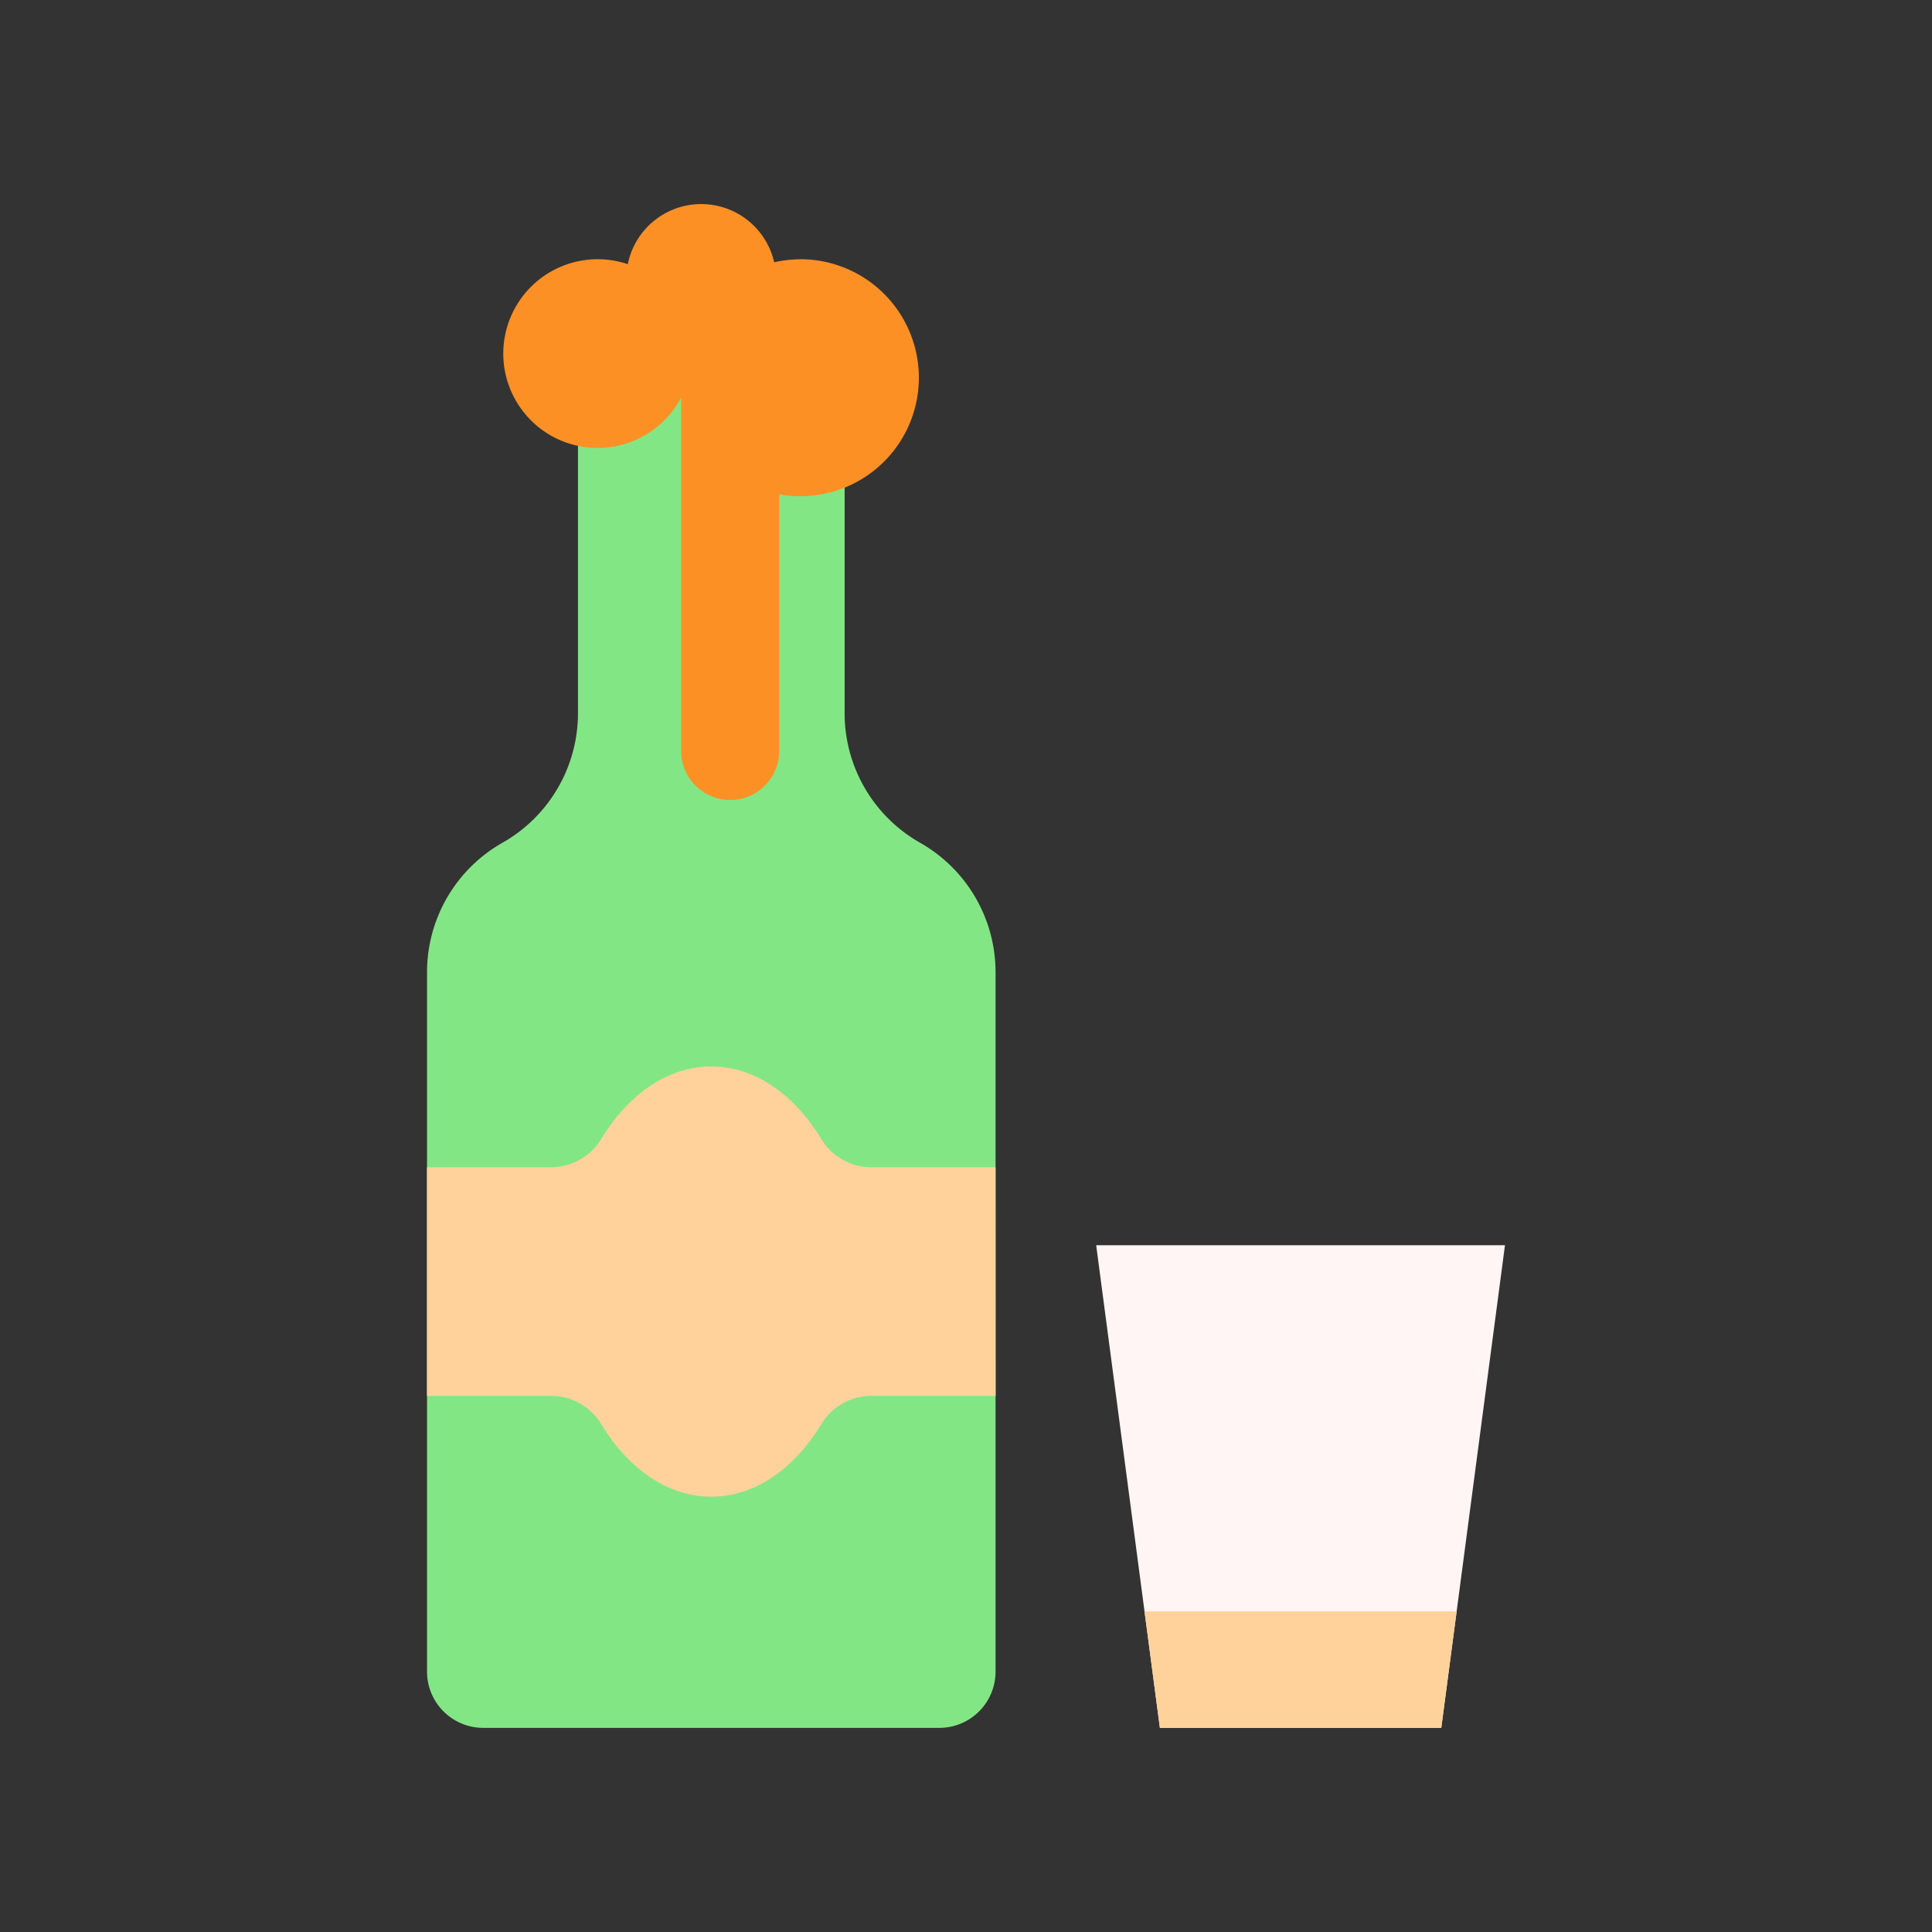<svg id="Layer_1" data-name="Layer 1" xmlns="http://www.w3.org/2000/svg" viewBox="0 0 128 128"><rect x="0" y="0" width="128" height="128" fill="#333333" stroke="none"/><title>BEER</title><path d="M55.958,47.253V20.833H38.292v26.42a9.862,9.862,0,0,1-5,8.58h0a9.862,9.862,0,0,0-5,8.58v46.336a3.727,3.727,0,0,0,3.727,3.727H62.231a3.727,3.727,0,0,0,3.727-3.727V64.414a9.862,9.862,0,0,0-5-8.58h0A9.862,9.862,0,0,1,55.958,47.253Z" style="fill:#83e685"/><path d="M65.958,77.333h-8.21a3.88,3.88,0,0,1-3.326-1.855c-1.784-2.954-4.39-4.82-7.3-4.82s-5.513,1.867-7.3,4.82A3.88,3.88,0,0,1,36.5,77.333h-8.21V92.482H36.5a3.88,3.88,0,0,1,3.326,1.855c1.784,2.954,4.39,4.82,7.3,4.82s5.513-1.867,7.3-4.82a3.88,3.88,0,0,1,3.326-1.855h8.21Z" style="fill:#fed29a"/><path d="M53.03,17.178a7.857,7.857,0,0,0-1.737.2,4.961,4.961,0,0,0-9.7.124,6.252,6.252,0,1,0,3.532,8.843V49.75a3.25,3.25,0,0,0,6.5,0v-17a7.851,7.851,0,1,0,1.4-15.576Z" style="fill:#fd9025"/><polygon points="95.488 114.477 76.846 114.477 72.625 82.5 99.708 82.5 95.488 114.477" style="fill:#fff5f5"/><polygon points="75.827 106.758 76.846 114.477 95.488 114.477 96.506 106.758 75.827 106.758" style="fill:#fed29a"/></svg>